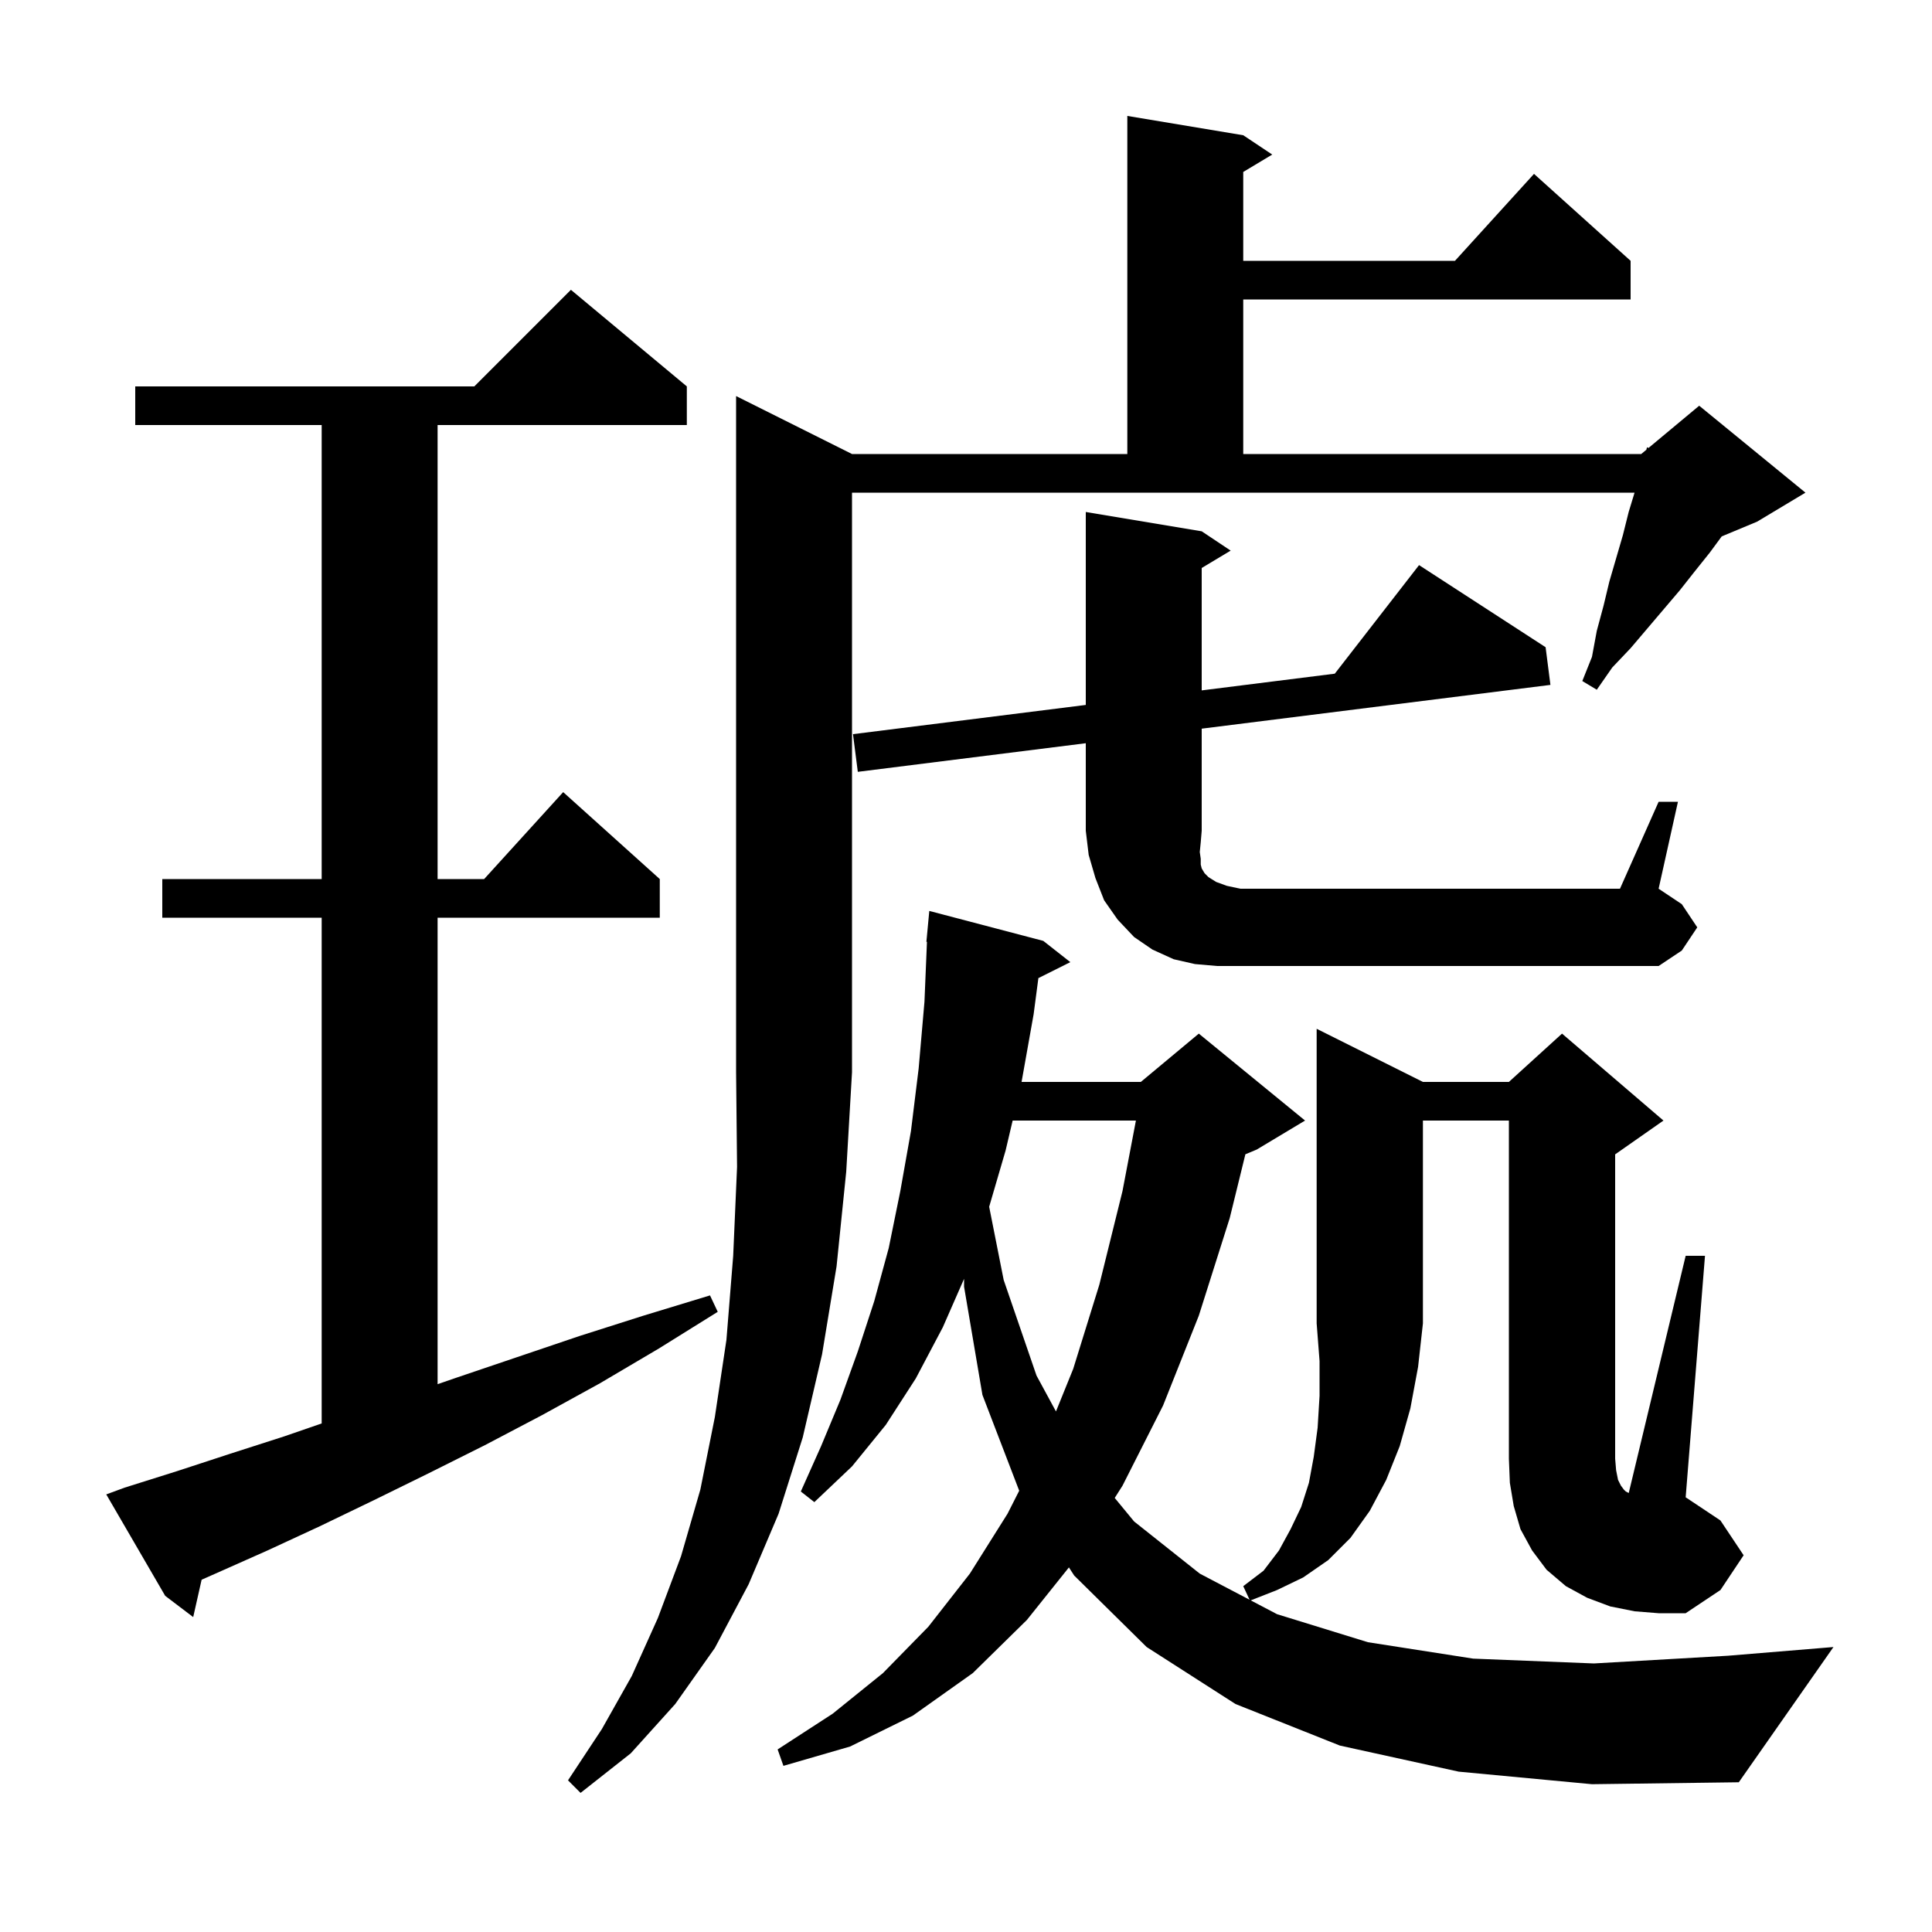 <svg xmlns="http://www.w3.org/2000/svg" xmlns:xlink="http://www.w3.org/1999/xlink" version="1.1" baseProfile="full" viewBox="0 0 200 200" width="200" height="200">
<g fill="black">
<path d="M 88.2 47.0 L 116.7 47.0 L 116.7 12.0 L 128.7 14.0 L 131.7 16.0 L 128.7 17.8 L 128.7 27.0 L 150.618 27.0 L 158.8 18.0 L 168.8 27.0 L 168.8 31.0 L 128.7 31.0 L 128.7 47.0 L 169.9 47.0 L 170.429 46.559 L 170.5 46.3 L 170.651 46.374 L 175.9 42.0 L 186.9 51.0 L 181.9 54.0 L 178.232 55.528 L 177.0 57.2 L 175.4 59.2 L 173.9 61.1 L 168.8 67.1 L 166.9 69.1 L 165.3 71.4 L 163.8 70.5 L 164.8 68.0 L 165.3 65.3 L 166.0 62.7 L 166.6 60.2 L 168.0 55.4 L 168.6 53.0 L 169.209 51.0 L 88.2 51.0 L 88.2 111.0 L 87.6 121.3 L 86.6 131.1 L 85.1 140.2 L 83.1 148.8 L 80.6 156.7 L 77.5 164.0 L 74.0 170.6 L 69.9 176.4 L 65.3 181.5 L 60.1 185.6 L 58.8 184.3 L 62.3 179.0 L 65.4 173.5 L 68.1 167.5 L 70.5 161.1 L 72.5 154.2 L 74.0 146.7 L 75.2 138.7 L 75.9 130.0 L 76.3 120.8 L 76.2 111.0 L 76.2 41.0 Z M 151.0 183.4 L 138.7 180.7 L 127.9 176.4 L 118.7 170.5 L 111.2 163.1 L 110.654 162.257 L 106.3 167.7 L 100.7 173.2 L 94.5 177.6 L 88.0 180.8 L 81.1 182.8 L 80.5 181.1 L 86.2 177.4 L 91.4 173.2 L 96.1 168.4 L 100.4 162.9 L 104.3 156.7 L 105.509 154.315 L 105.5 154.3 L 101.7 144.4 L 99.8 133.2 L 99.8 132.384 L 97.6 137.4 L 94.8 142.7 L 91.7 147.5 L 88.2 151.8 L 84.3 155.5 L 82.9 154.4 L 85.0 149.7 L 87.0 144.9 L 88.8 139.9 L 90.5 134.7 L 92.0 129.2 L 93.2 123.3 L 94.3 117.1 L 95.1 110.6 L 95.7 103.7 L 95.958 97.5 L 95.9 97.5 L 96.2 94.3 L 108.0 97.4 L 110.8 99.6 L 107.493 101.254 L 107.0 105.0 L 105.753 112.0 L 118.1 112.0 L 124.1 107.0 L 135.1 116.0 L 130.1 119.0 L 128.922 119.491 L 127.3 126.1 L 124.1 136.2 L 120.4 145.5 L 116.2 153.8 L 115.396 155.066 L 117.4 157.5 L 124.2 162.9 L 129.357 165.607 L 128.7 164.2 L 130.8 162.6 L 132.4 160.5 L 133.6 158.3 L 134.7 156.0 L 135.5 153.5 L 136.0 150.8 L 136.4 147.8 L 136.6 144.5 L 136.6 140.9 L 136.3 137.0 L 136.3 106.5 L 147.3 112.0 L 156.2 112.0 L 161.7 107.0 L 172.2 116.0 L 167.2 119.5 L 167.2 151.0 L 167.3 152.2 L 167.5 153.2 L 167.8 153.8 L 168.1 154.2 L 168.3 154.4 L 168.607 154.554 L 174.5 130.0 L 176.5 130.0 L 174.5 155.0 L 178.1 157.4 L 180.5 161.0 L 178.1 164.6 L 174.5 167.0 L 171.7 167.0 L 169.2 166.8 L 166.7 166.3 L 164.3 165.4 L 162.1 164.2 L 160.1 162.5 L 158.6 160.5 L 157.4 158.3 L 156.7 155.9 L 156.3 153.5 L 156.2 151.0 L 156.2 116.0 L 147.3 116.0 L 147.3 137.0 L 146.8 141.5 L 146.0 145.8 L 144.9 149.7 L 143.5 153.2 L 141.8 156.4 L 139.8 159.2 L 137.5 161.5 L 134.9 163.3 L 132.2 164.6 L 129.476 165.67 L 132.2 167.1 L 141.6 170.0 L 152.5 171.7 L 165.0 172.2 L 178.9 171.4 L 189.8 170.5 L 180.0 184.5 L 164.8 184.7 Z M 12.9 154.0 L 18.3 152.3 L 23.8 150.5 L 29.4 148.7 L 33.3 147.355 L 33.3 95.0 L 16.8 95.0 L 16.8 91.0 L 33.3 91.0 L 33.3 44.0 L 14.0 44.0 L 14.0 40.0 L 49.1 40.0 L 59.1 30.0 L 71.1 40.0 L 71.1 44.0 L 45.3 44.0 L 45.3 91.0 L 50.118 91.0 L 58.3 82.0 L 68.3 91.0 L 68.3 95.0 L 45.3 95.0 L 45.3 143.289 L 47.3 142.6 L 53.5 140.5 L 60.0 138.3 L 66.6 136.2 L 73.5 134.1 L 74.3 135.8 L 68.2 139.6 L 62.1 143.2 L 56.1 146.5 L 50.2 149.6 L 44.4 152.5 L 38.7 155.3 L 33.1 158.0 L 27.7 160.5 L 22.3 162.9 L 20.872 163.532 L 20.0 167.4 L 17.1 165.2 L 11.0 154.7 Z M 104.829 116.0 L 104.1 119.1 L 102.398 124.923 L 103.9 132.5 L 107.3 142.4 L 109.313 146.112 L 111.1 141.7 L 113.8 133.0 L 116.2 123.3 L 117.59 116.0 Z M 171.7 83.0 L 173.7 83.0 L 171.7 92.0 L 174.1 93.6 L 175.7 96.0 L 174.1 98.4 L 171.7 100.0 L 126.0 100.0 L 123.7 99.8 L 121.5 99.3 L 119.3 98.3 L 117.4 97.0 L 115.7 95.2 L 114.3 93.2 L 113.4 90.9 L 112.7 88.5 L 112.4 86.0 L 112.4 76.938 L 88.8 79.9 L 88.3 76.0 L 112.4 72.975 L 112.4 53.0 L 124.4 55.0 L 127.4 57.0 L 124.4 58.8 L 124.4 71.469 L 138.177 69.739 L 146.9 58.5 L 160.0 67.0 L 160.5 70.9 L 124.4 75.431 L 124.4 86.0 L 124.3 87.2 L 124.2 88.2 L 124.3 88.9 L 124.3 89.5 L 124.4 89.9 L 124.7 90.4 L 125.1 90.8 L 125.9 91.3 L 127.0 91.7 L 128.4 92.0 L 167.7 92.0 Z " />
</g>
</svg>
